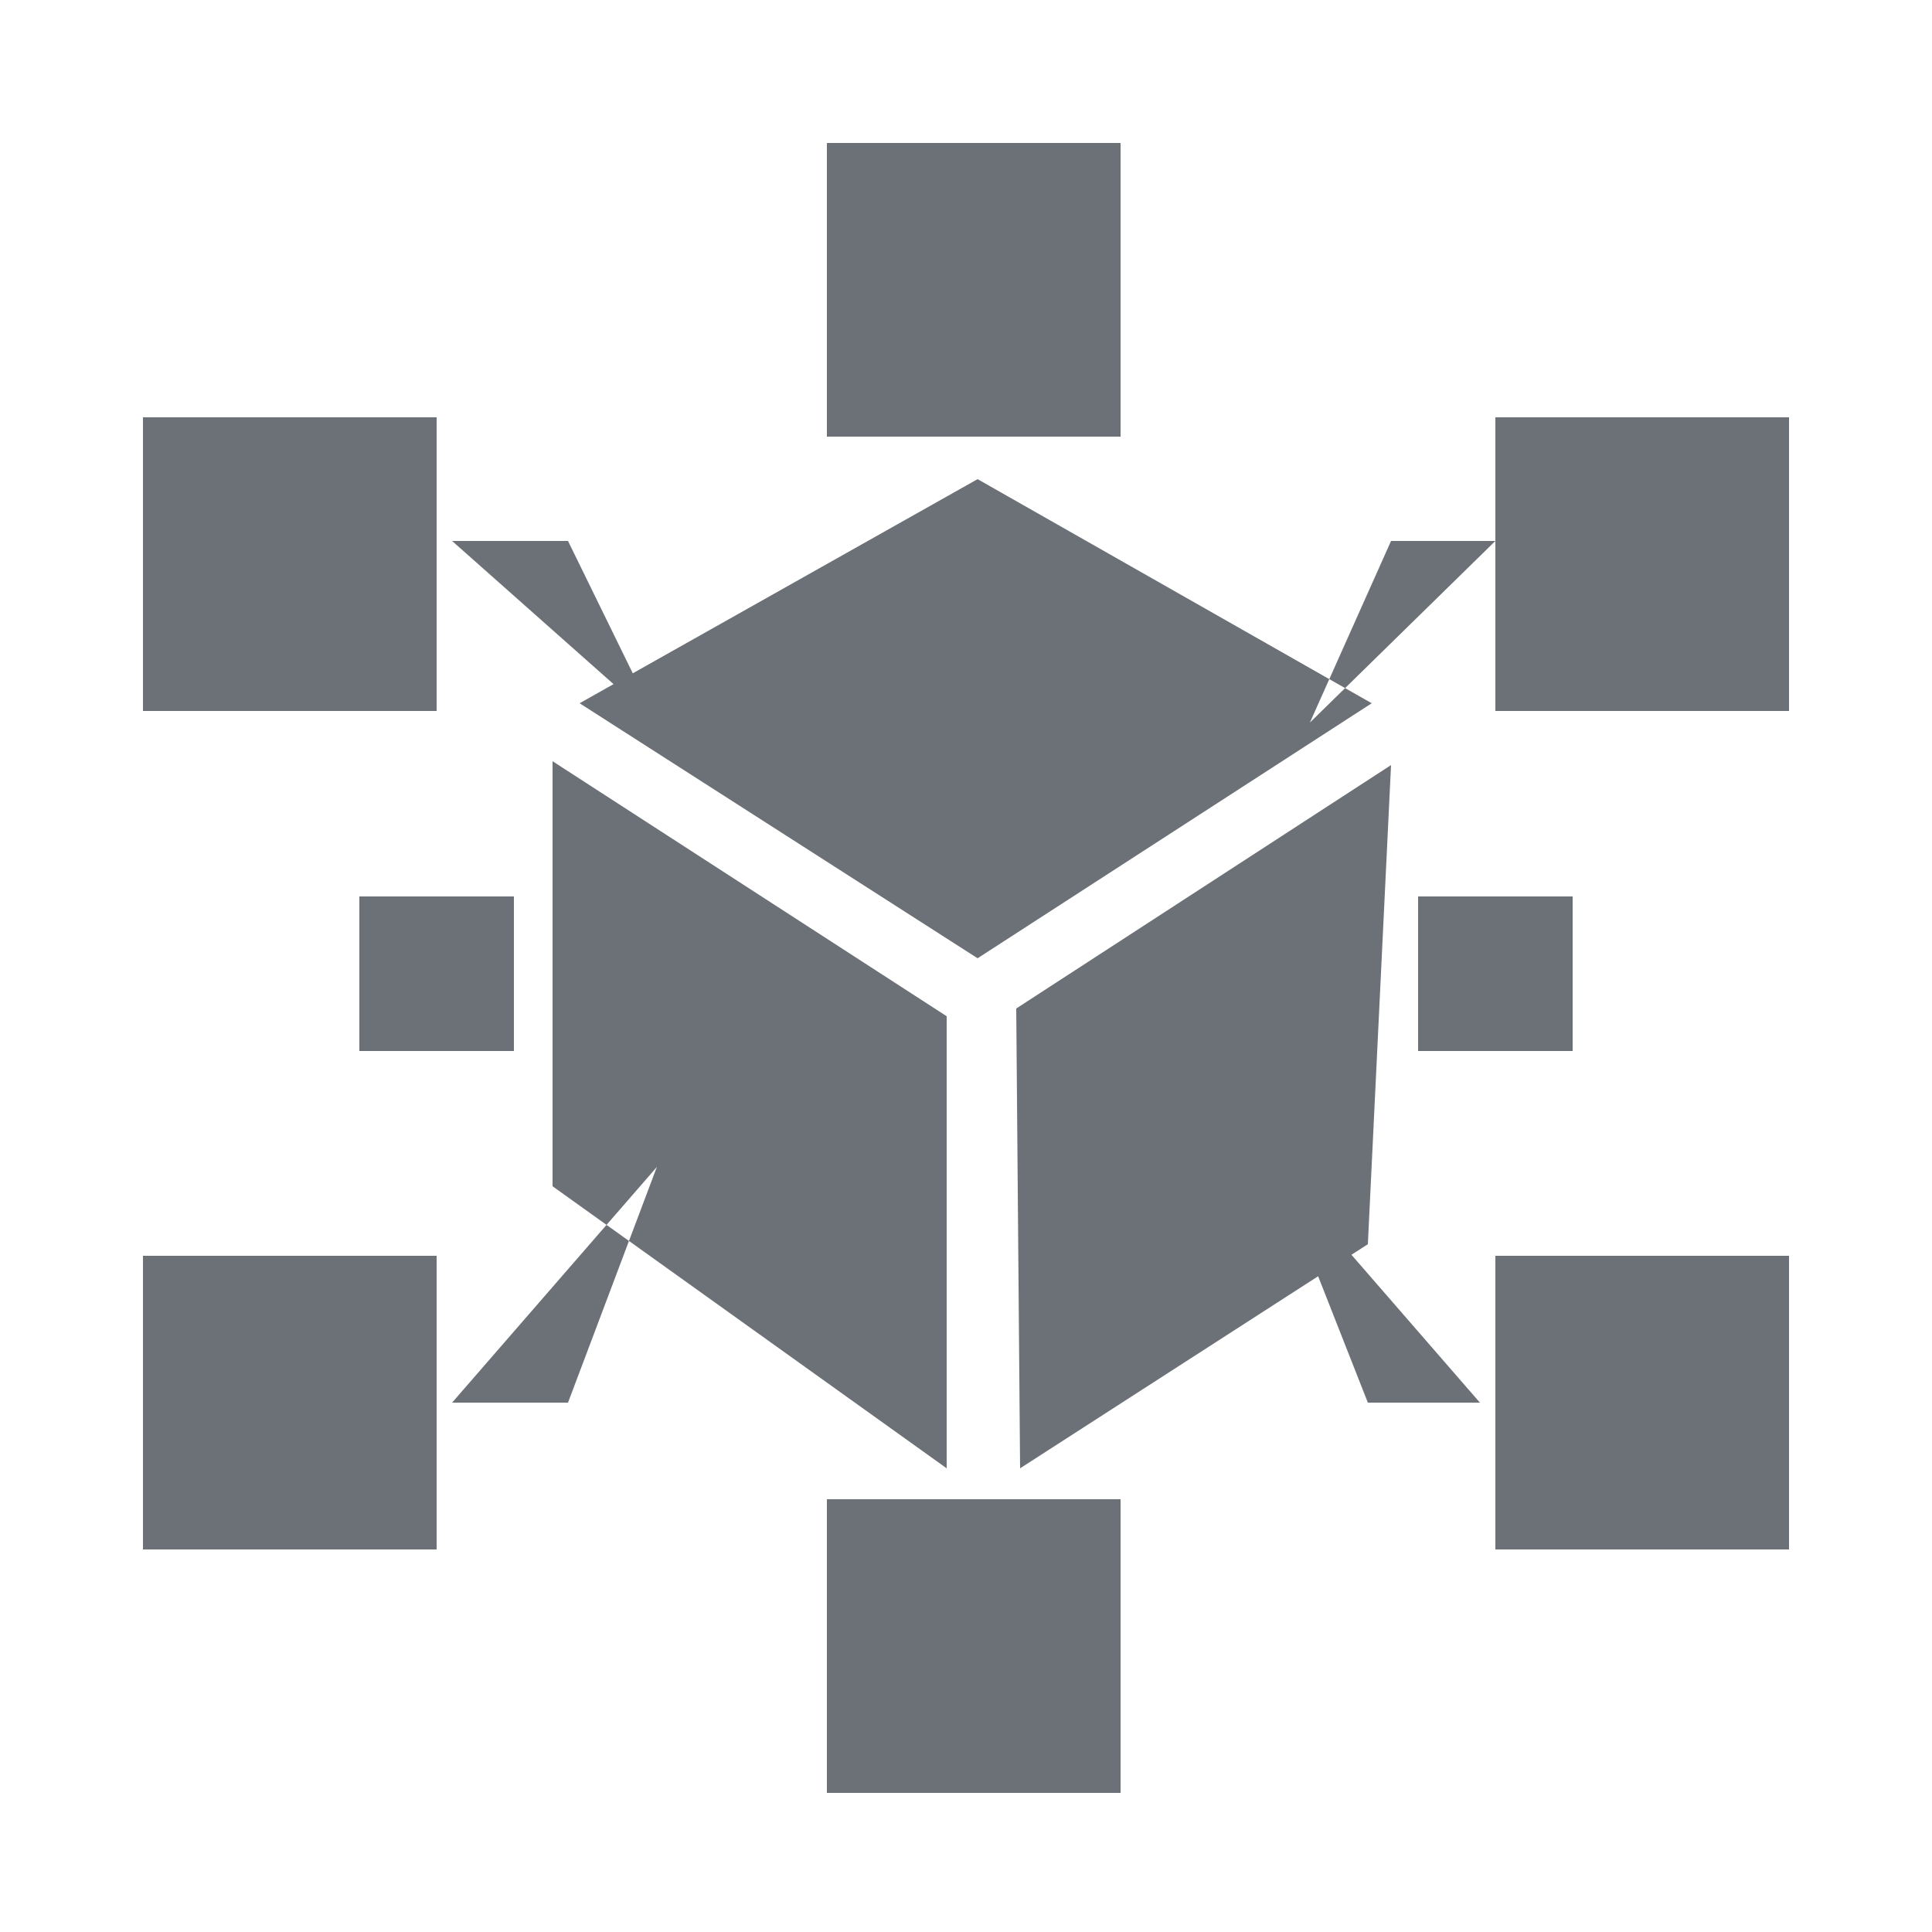 <?xml version="1.0" encoding="UTF-8"?>
<svg width="36px" height="36px" viewBox="0 0 36 36" version="1.1" xmlns="http://www.w3.org/2000/svg" xmlns:xlink="http://www.w3.org/1999/xlink">
    <!-- Generator: Sketch 52.5 (67469) - http://www.bohemiancoding.com/sketch -->
    <title>ic_ip_introduce</title>
    <desc>Created with Sketch.</desc>
    <g id="Symbols" stroke="none" stroke-width="1" fill="none" fill-rule="evenodd">
        <g id="ic_ip_introduce">
            <g>
                <rect id="矩形" fill="#000000" opacity="0" x="0" y="0" width="36" height="36"></rect>
                <path d="M8.424,10.08 L10.584,10.08 L12.24,13.464 L8.424,10.08 Z M8.424,26.136 L10.584,26.136 L12.24,21.744 L8.424,26.136 Z M27.576,26.136 L25.488,26.136 L23.76,21.744 L27.576,26.136 Z M27.864,10.08 L25.92,10.08 L24.408,13.464 L27.864,10.08 Z M2.664,7.776 L8.136,7.776 L8.136,13.248 L2.664,13.248 L2.664,7.776 Z M27.864,7.776 L33.336,7.776 L33.336,13.248 L27.864,13.248 L27.864,7.776 Z M27.864,23.4 L33.336,23.4 L33.336,28.872 L27.864,28.872 L27.864,23.4 Z M2.664,23.4 L8.136,23.4 L8.136,28.872 L2.664,28.872 L2.664,23.4 Z M15.408,2.664 L20.88,2.664 L20.88,8.136 L15.408,8.136 L15.408,2.664 Z M15.408,27.936 L20.88,27.936 L20.88,33.408 L15.408,33.408 L15.408,27.936 Z M6.696,16.704 L9.576,16.704 L9.576,19.584 L6.696,19.584 L6.696,16.704 Z M10.8,13.104 L18.216,8.928 L25.56,13.104 L18.216,17.856 L10.8,13.104 Z M17.64,27.36 L10.296,22.104 L10.296,14.184 L17.64,18.936 L17.64,27.36 Z M26.424,16.704 L29.304,16.704 L29.304,19.584 L26.424,19.584 L26.424,16.704 Z M25.92,14.256 L25.488,23.184 L19.008,27.36 L18.936,18.792 L25.92,14.256 Z" id="形状" fill="#6B7177" fill-rule="nonzero"></path>
            </g>
        </g>
    </g>
</svg>